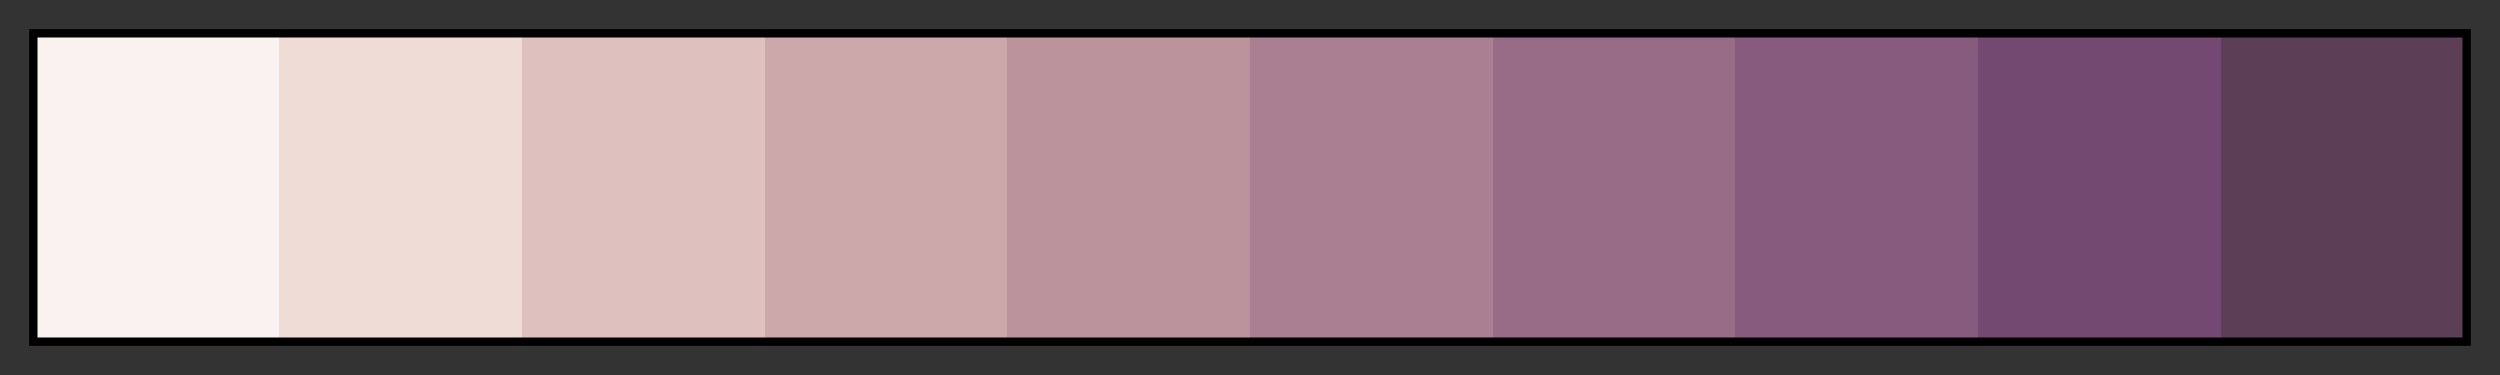 <svg height="45" viewBox="0 0 300 45" width="300" xmlns="http://www.w3.org/2000/svg" xmlns:xlink="http://www.w3.org/1999/xlink"><rect x="0" y="0" width="300" height="45" fill="#333333" stroke="none"/><linearGradient id="a" gradientUnits="objectBoundingBox" spreadMethod="pad" x1="0%" x2="100%" y1="0%" y2="0%"><stop offset="0" stop-color="#faf2f1"/><stop offset=".1" stop-color="#faf2f1"/><stop offset=".1" stop-color="#efdcd6"/><stop offset=".2" stop-color="#efdcd6"/><stop offset=".2" stop-color="#dec1be"/><stop offset=".3" stop-color="#dec1be"/><stop offset=".3" stop-color="#cda8ab"/><stop offset=".4" stop-color="#cda8ab"/><stop offset=".4" stop-color="#bb939d"/><stop offset=".5" stop-color="#bb939d"/><stop offset=".5" stop-color="#aa7f91"/><stop offset=".6" stop-color="#aa7f91"/><stop offset=".6" stop-color="#986c87"/><stop offset=".7" stop-color="#986c87"/><stop offset=".7" stop-color="#865b7e"/><stop offset=".8" stop-color="#865b7e"/><stop offset=".8" stop-color="#744971"/><stop offset=".9" stop-color="#744971"/><stop offset=".9" stop-color="#5c3f56"/><stop offset="1" stop-color="#5c3f56"/></linearGradient><path d="m4 4h292v37h-292z" fill="url(#a)" stroke="#000"/></svg>